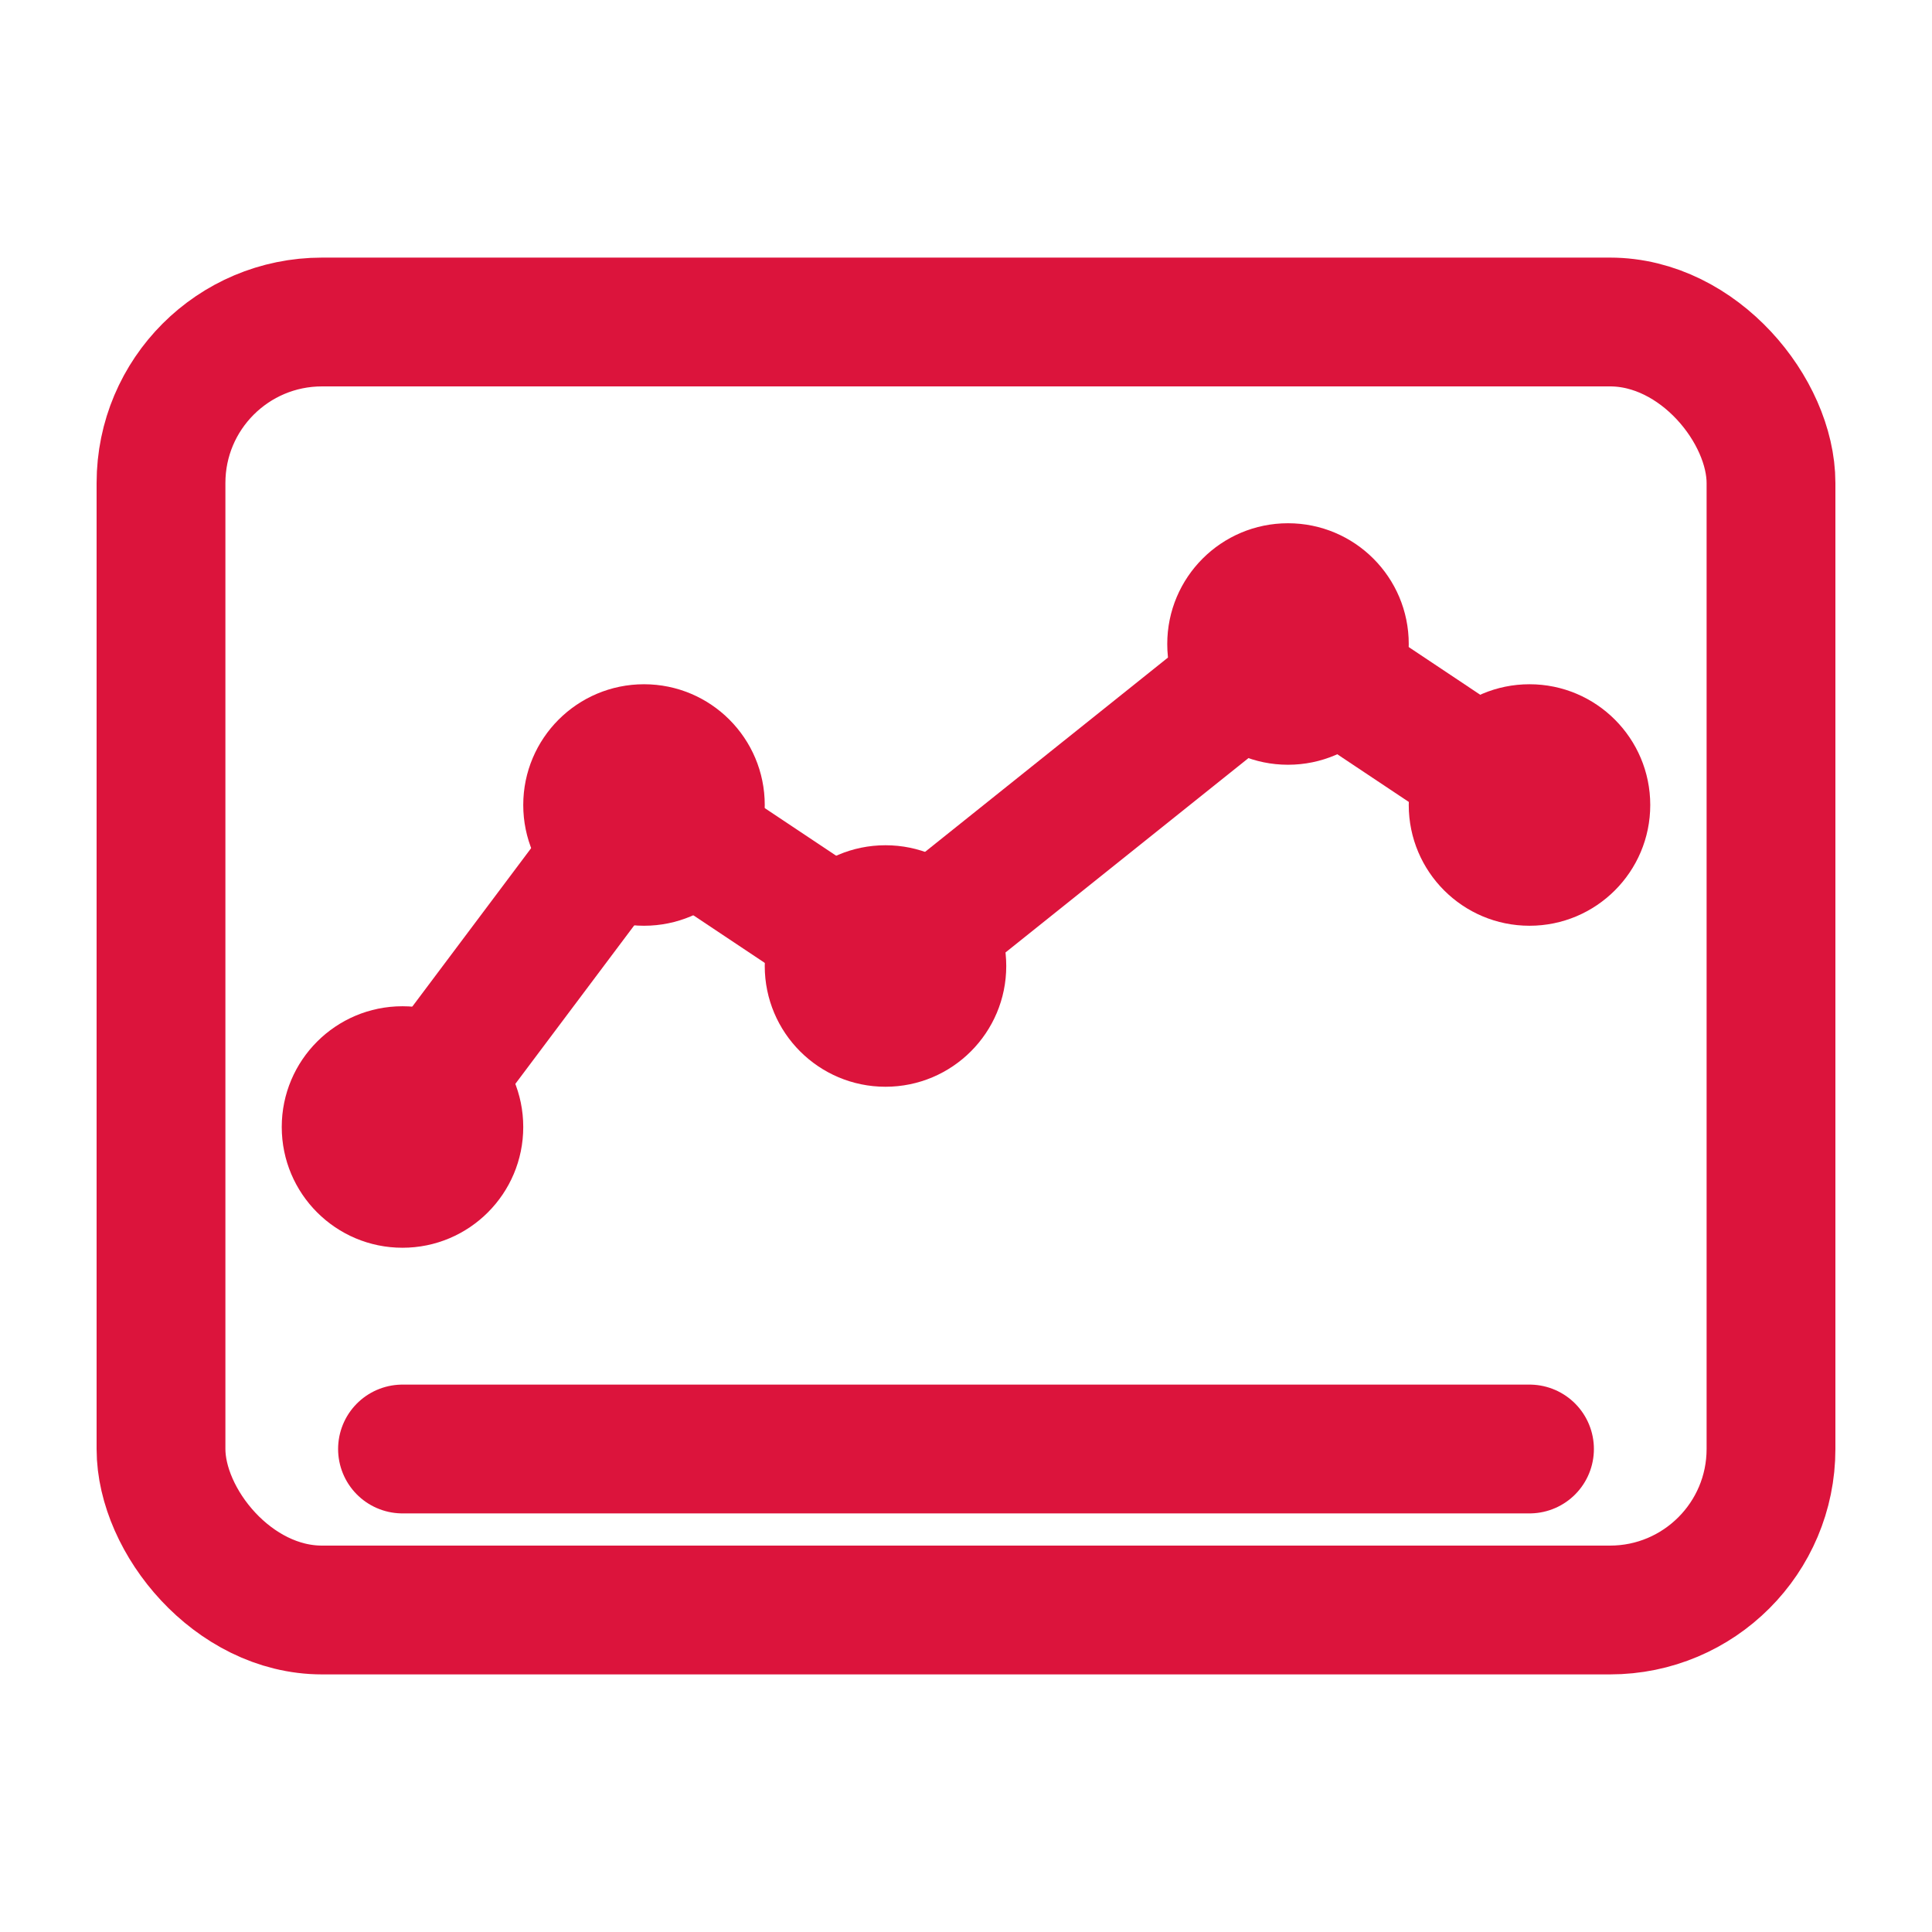 <?xml version="1.0" encoding="UTF-8"?>
<svg width="24px" height="24px" viewBox="0 0 24 24" version="1.1" xmlns="http://www.w3.org/2000/svg">
    <g stroke="none" stroke-width="1" fill="none" fill-rule="evenodd">
        <rect stroke="#DC143C" stroke-width="1.6" x="2" y="4" width="20" height="16" rx="2"></rect>
        <path d="M5,14 L8,10 L11,12 L16,8 L19,10" stroke="#DC143C" stroke-width="1.6" stroke-linecap="round" stroke-linejoin="round"></path>
        <circle fill="#DC143C" cx="5" cy="14" r="1.5"></circle>
        <circle fill="#DC143C" cx="8" cy="10" r="1.5"></circle>
        <circle fill="#DC143C" cx="11" cy="12" r="1.5"></circle>
        <circle fill="#DC143C" cx="16" cy="8" r="1.5"></circle>
        <circle fill="#DC143C" cx="19" cy="10" r="1.5"></circle>
        <path d="M5,18 L19,18" stroke="#DC143C" stroke-width="1.6" stroke-linecap="round"></path>
    </g>
</svg> 